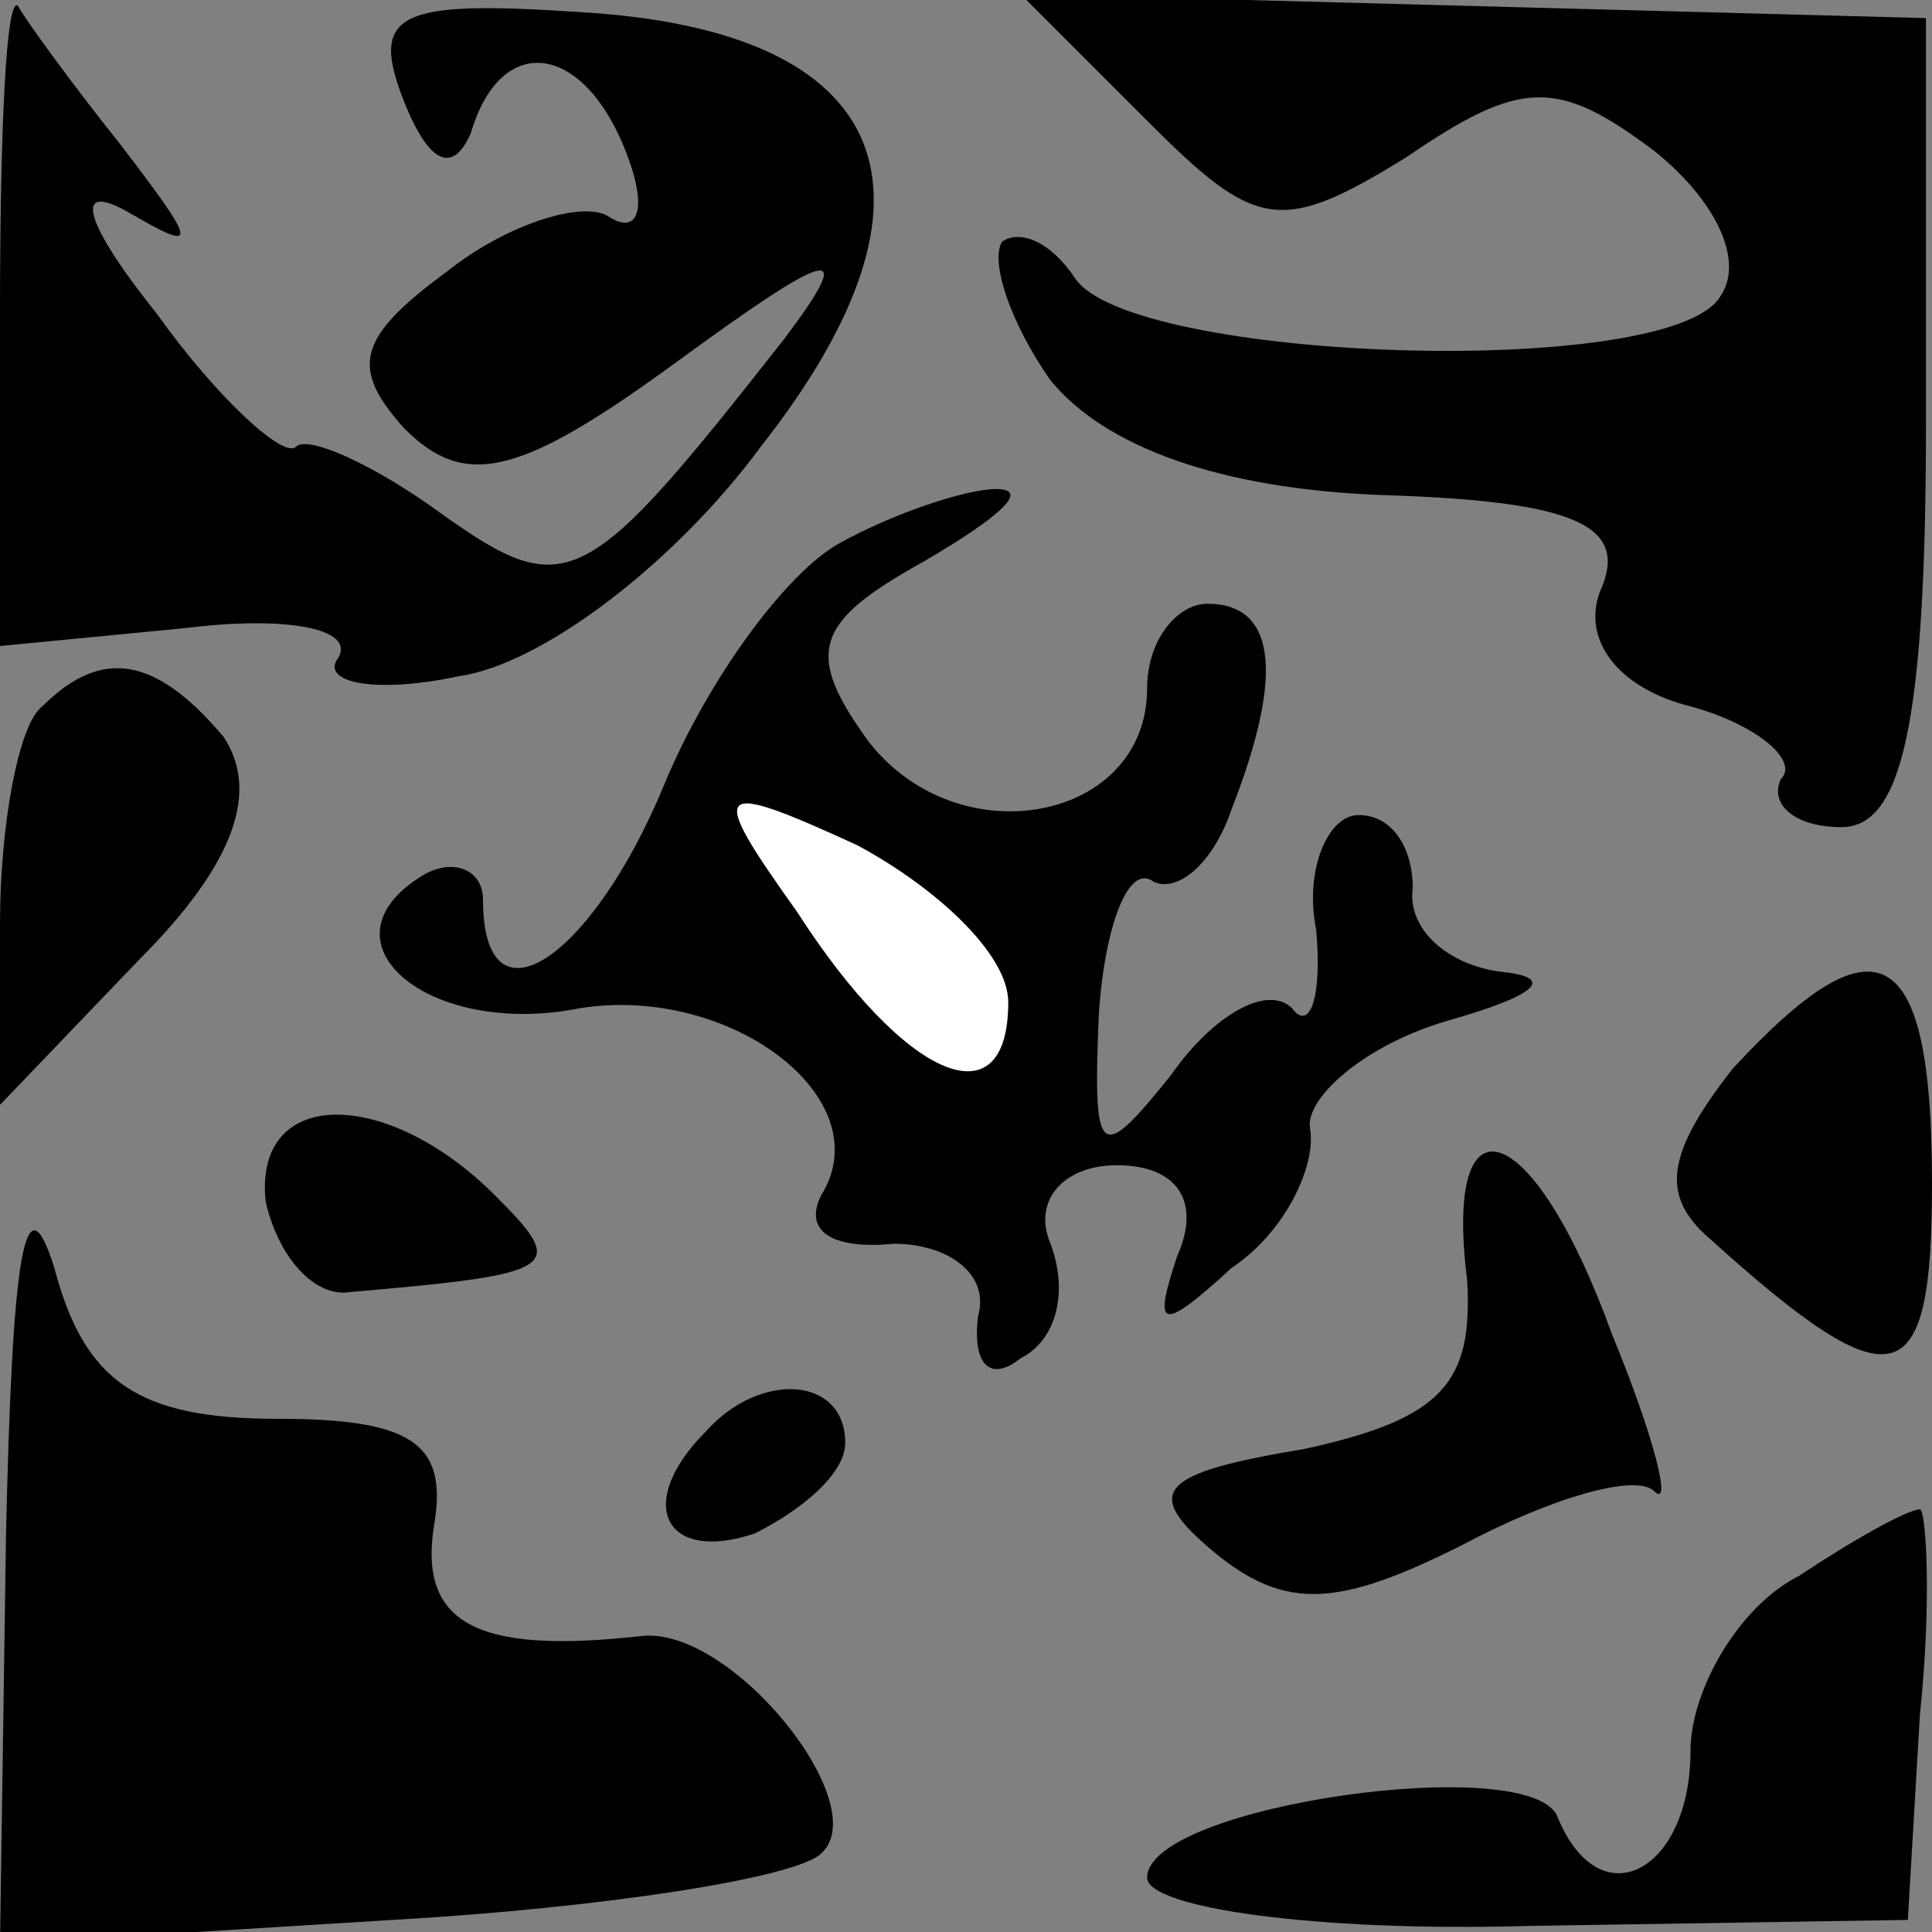 <?xml version="1.0" standalone="no"?>
<!DOCTYPE svg PUBLIC "-//W3C//DTD SVG 20010904//EN"
 "http://www.w3.org/TR/2001/REC-SVG-20010904/DTD/svg10.dtd">
<svg version="1.0" xmlns="http://www.w3.org/2000/svg"
 width="32pt" height="32pt" viewBox="0 0 32 32"
 preserveAspectRatio="xMidYMid meet">
<rect x="0" y="0" width="32" height="32" fill="#808080" stroke="none"/>
<g transform="translate(0,32) scale(0.1,-0.1)"
fill="#000000" stroke="none">
<path fill="#000000" stroke="none" d="M0 268 l0 -55 31 3 c16 2 28 0 25 -5
-3 -4 6 -6 20 -3 14 2 36 19 50 38 33 42 22 69 -30 72 -30 2 -35 0 -29 -15 4
-10 8 -12 11 -5 5 17 19 15 26 -4 3 -8 2 -13 -3 -10 -4 3 -17 -1 -27 -9 -15
-11 -16 -16 -7 -26 10 -10 19 -8 45 11 26 19 30 20 18 4 -33 -42 -36 -44 -57
-29 -11 8 -22 13 -24 11 -2 -2 -13 8 -23 22 -12 15 -14 22 -5 17 12 -7 12 -6
-1 11 -8 10 -16 21 -17 23 -2 2 -3 -21 -3 -51z"/>
<path fill="#000000" stroke="none" d="M190 300 c18 -18 22 -19 43 -6 19 13
25 13 41 1 10 -8 15 -18 11 -24 -8 -14 -98 -11 -107 3 -4 6 -9 8 -12 6 -2 -3
1 -13 8 -23 9 -11 28 -18 55 -19 32 -1 41 -5 36 -16 -3 -8 3 -16 15 -19 11 -3
18 -9 15 -12 -2 -4 2 -8 10 -8 10 0 14 17 14 67 l0 67 -75 2 -75 2 21 -21z"/>
<path fill="#000000" stroke="none" d="M139 230 c-9 -5 -22 -23 -29 -40 -12
-29 -30 -41 -30 -19 0 5 -5 7 -10 4 -18 -11 1 -27 26 -22 25 4 50 -15 40 -31
-3 -6 2 -9 12 -8 9 0 16 -5 14 -12 -1 -8 2 -11 7 -7 6 3 8 11 5 19 -3 7 2 13
11 13 10 0 14 -6 10 -15 -4 -12 -3 -13 9 -2 9 6 14 17 13 23 -1 5 9 14 23 18
14 4 18 7 9 8 -9 1 -16 7 -15 14 0 6 -3 12 -9 12 -5 0 -9 -9 -7 -19 1 -11 -1
-17 -4 -13 -4 4 -13 -1 -20 -11 -12 -15 -13 -14 -12 10 1 15 5 25 9 22 4 -2
10 3 13 12 9 23 7 34 -4 34 -5 0 -10 -6 -10 -14 0 -22 -31 -28 -46 -9 -11 15
-9 20 9 30 12 7 18 12 12 12 -5 0 -17 -4 -26 -9z"/>
<path fill="#ffffff" stroke="none" d="M167 154 c0 -20 -17 -13 -35 15 -15 21
-14 22 10 11 13 -7 25 -18 25 -26z"/>
<path fill="#000000" stroke="none" d="M7 203 c-4 -3 -7 -20 -7 -36 l0 -30 23
24 c16 16 20 28 14 37 -11 13 -20 15 -30 5z"/>
<path fill="#000000" stroke="none" d="M287 143 c-11 -14 -12 -21 -4 -28 31
-28 37 -26 37 9 0 40 -9 45 -33 19z"/>
<path fill="#000000" stroke="none" d="M44 121 c2 -9 8 -16 14 -15 35 3 36 4
24 16 -18 18 -40 18 -38 -1z"/>
<path fill="#000000" stroke="none" d="M1 66 l-1 -68 65 4 c35 2 67 7 71 11 9
8 -15 38 -30 36 -27 -3 -37 2 -34 19 2 13 -4 17 -26 17 -23 0 -32 6 -37 25 -5
16 -7 1 -8 -44z"/>
<path fill="#000000" stroke="none" d="M243 108 c1 -17 -4 -23 -27 -28 -24 -4
-27 -7 -15 -17 12 -10 21 -9 41 1 15 8 29 12 32 9 3 -3 0 9 -7 26 -13 36 -28
41 -24 9z"/>
<path fill="#000000" stroke="none" d="M117 83 c-12 -12 -7 -22 8 -17 8 4 15
10 15 15 0 11 -14 12 -23 2z"/>
<path fill="#000000" stroke="none" d="M298 59 c-10 -5 -18 -19 -18 -29 0 -20
-15 -28 -22 -11 -4 11 -68 2 -68 -10 0 -5 28 -9 63 -8 l63 1 2 34 c2 19 1 34
0 34 -2 0 -11 -5 -20 -11z"/>
</g>
</svg>
